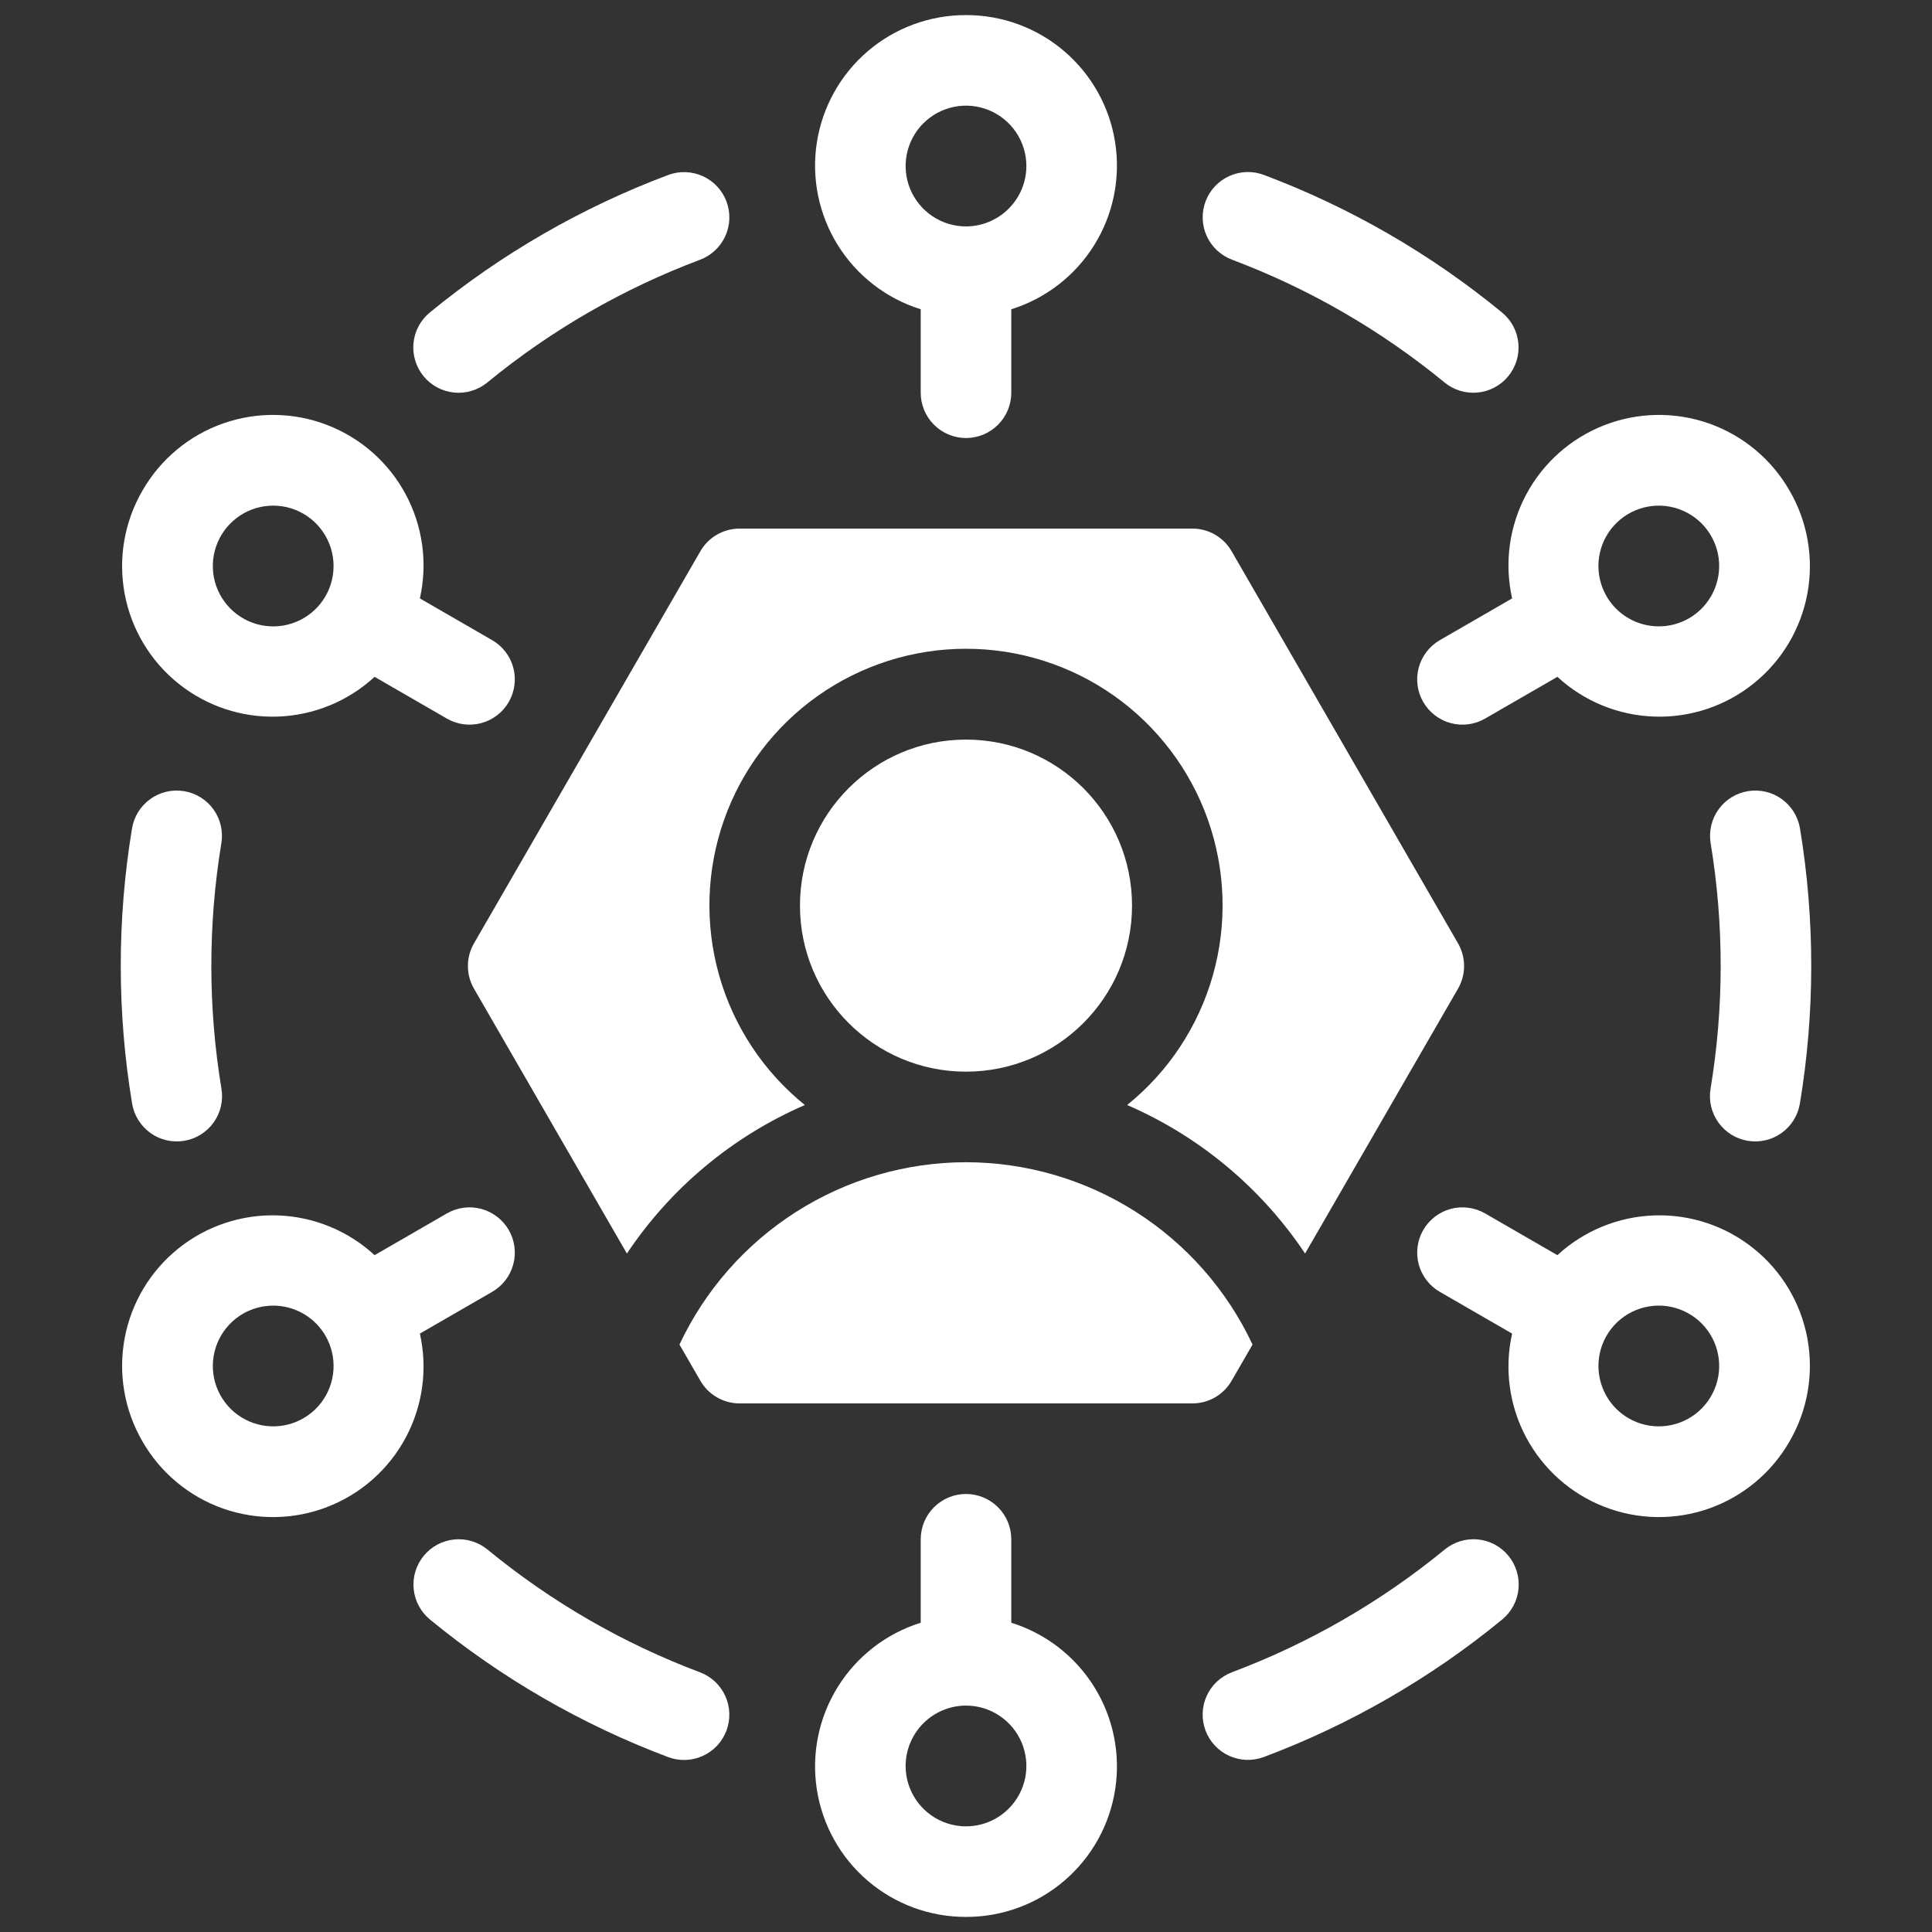 <svg width="64" height="64" viewBox="0 0 64 64" fill="none" xmlns="http://www.w3.org/2000/svg">
<rect x="0" y="0" width="64" height="64" fill="#333333" stroke="none"/>
<path d="M32 35.5C35.038 35.5 37.5 33.038 37.5 30C37.5 26.962 35.038 24.5 32 24.5C28.962 24.5 26.5 26.962 26.5 30C26.5 33.038 28.962 35.5 32 35.5Z" fill="white"/>
<path d="M32 38.5C30.008 38.503 28.058 39.072 26.377 40.142C24.697 41.211 23.355 42.737 22.508 44.54L23.201 45.74C23.333 45.968 23.522 46.158 23.75 46.289C23.978 46.421 24.237 46.49 24.5 46.49H39.5C39.763 46.49 40.022 46.421 40.25 46.289C40.478 46.158 40.667 45.968 40.799 45.74L41.492 44.54C40.645 42.737 39.304 41.211 37.623 40.142C35.942 39.072 33.992 38.503 32 38.5V38.5Z" fill="white"/>
<path d="M48.299 31.25L40.799 18.26C40.667 18.032 40.478 17.842 40.25 17.711C40.022 17.579 39.763 17.51 39.5 17.51H24.5C24.237 17.51 23.978 17.579 23.75 17.711C23.522 17.842 23.333 18.032 23.201 18.26L15.701 31.25C15.569 31.478 15.5 31.737 15.5 32C15.5 32.263 15.569 32.522 15.701 32.75L20.767 41.525C22.218 39.352 24.265 37.644 26.662 36.605C25.293 35.501 24.301 34 23.822 32.308C23.343 30.616 23.4 28.818 23.985 27.16C24.571 25.502 25.656 24.067 27.091 23.051C28.527 22.036 30.242 21.491 32 21.491C33.758 21.491 35.473 22.036 36.909 23.051C38.344 24.067 39.429 25.502 40.015 27.16C40.6 28.818 40.657 30.616 40.178 32.308C39.699 34 38.707 35.501 37.338 36.605C39.736 37.644 41.782 39.352 43.233 41.525L48.299 32.75C48.431 32.522 48.5 32.263 48.5 32C48.5 31.737 48.431 31.478 48.299 31.25V31.25Z" fill="white"/>
<path d="M32 0.5C30.807 0.497 29.652 0.921 28.745 1.697C27.838 2.473 27.24 3.548 27.058 4.727C26.877 5.907 27.124 7.112 27.756 8.124C28.387 9.137 29.361 9.889 30.5 10.245V13.01C30.5 13.408 30.658 13.789 30.939 14.07C31.221 14.352 31.602 14.51 32 14.51C32.398 14.51 32.779 14.352 33.061 14.07C33.342 13.789 33.5 13.408 33.5 13.01V10.245C34.639 9.889 35.613 9.137 36.245 8.124C36.876 7.112 37.124 5.907 36.942 4.727C36.761 3.548 36.162 2.473 35.255 1.697C34.348 0.921 33.193 0.497 32 0.5V0.5ZM32 7.5C31.605 7.5 31.218 7.383 30.889 7.163C30.56 6.943 30.304 6.631 30.152 6.265C30.001 5.9 29.961 5.498 30.038 5.11C30.116 4.722 30.306 4.366 30.586 4.086C30.866 3.806 31.222 3.616 31.61 3.538C31.998 3.461 32.4 3.501 32.765 3.652C33.131 3.804 33.443 4.06 33.663 4.389C33.883 4.718 34 5.104 34 5.5C33.999 6.03 33.788 6.539 33.413 6.913C33.039 7.288 32.53 7.499 32 7.5V7.5Z" fill="white"/>
<path d="M40.811 8.602C43.366 9.563 45.745 10.939 47.855 12.672C48.162 12.923 48.557 13.043 48.952 13.003C49.347 12.964 49.711 12.77 49.963 12.463C50.215 12.156 50.335 11.761 50.297 11.366C50.259 10.97 50.065 10.606 49.759 10.354C47.397 8.412 44.731 6.872 41.869 5.795C41.685 5.725 41.489 5.693 41.292 5.699C41.095 5.706 40.901 5.751 40.722 5.832C40.542 5.913 40.381 6.029 40.246 6.172C40.111 6.316 40.006 6.485 39.937 6.669C39.867 6.853 39.835 7.049 39.841 7.246C39.847 7.443 39.892 7.637 39.973 7.816C40.054 7.996 40.17 8.158 40.314 8.292C40.458 8.427 40.626 8.532 40.811 8.602V8.602Z" fill="white"/>
<path d="M4.72 16.25C4.12 17.282 3.911 18.494 4.129 19.667C4.347 20.841 4.979 21.896 5.91 22.643C6.84 23.39 8.008 23.779 9.201 23.738C10.393 23.697 11.532 23.23 12.409 22.421L14.804 23.804C15.148 24.003 15.558 24.057 15.942 23.954C16.326 23.851 16.654 23.599 16.853 23.255C17.052 22.91 17.106 22.501 17.003 22.117C16.9 21.732 16.648 21.405 16.304 21.206L13.909 19.823C14.171 18.659 14.006 17.44 13.445 16.386C12.884 15.333 11.964 14.516 10.852 14.084C9.74 13.651 8.509 13.632 7.384 14.029C6.259 14.427 5.314 15.215 4.72 16.25V16.25ZM10.782 19.75C10.585 20.093 10.29 20.369 9.935 20.544C9.58 20.719 9.181 20.785 8.789 20.733C8.397 20.681 8.029 20.515 7.732 20.254C7.434 19.993 7.221 19.65 7.118 19.268C7.016 18.886 7.029 18.482 7.156 18.107C7.284 17.733 7.519 17.404 7.833 17.163C8.147 16.922 8.525 16.78 8.919 16.754C9.314 16.728 9.708 16.82 10.05 17.018C10.509 17.284 10.844 17.721 10.981 18.233C11.118 18.745 11.047 19.291 10.782 19.75Z" fill="white"/>
<path d="M16.142 12.671C18.252 10.939 20.633 9.565 23.189 8.605C23.373 8.536 23.542 8.431 23.686 8.297C23.83 8.162 23.946 8 24.027 7.821C24.108 7.642 24.154 7.448 24.16 7.251C24.167 7.054 24.134 6.858 24.065 6.673C23.996 6.489 23.891 6.32 23.756 6.176C23.622 6.032 23.46 5.917 23.281 5.835C23.101 5.754 22.907 5.709 22.711 5.702C22.514 5.695 22.317 5.728 22.133 5.797C19.27 6.872 16.604 8.41 14.24 10.35C14.088 10.475 13.961 10.629 13.868 10.803C13.775 10.976 13.717 11.166 13.698 11.363C13.678 11.559 13.698 11.757 13.755 11.945C13.812 12.134 13.905 12.309 14.03 12.462C14.155 12.614 14.309 12.741 14.483 12.834C14.656 12.927 14.847 12.984 15.043 13.004C15.239 13.023 15.437 13.004 15.625 12.947C15.814 12.889 15.989 12.796 16.142 12.671H16.142Z" fill="white"/>
<path d="M4.72 47.75C5.314 48.785 6.259 49.573 7.384 49.971C8.509 50.368 9.74 50.349 10.852 49.916C11.964 49.484 12.884 48.667 13.445 47.614C14.006 46.56 14.171 45.341 13.909 44.177L16.304 42.794C16.648 42.595 16.9 42.268 17.003 41.883C17.106 41.499 17.052 41.09 16.853 40.745C16.654 40.401 16.326 40.149 15.942 40.046C15.558 39.943 15.149 39.997 14.804 40.196L12.409 41.579C11.532 40.77 10.393 40.303 9.201 40.262C8.008 40.221 6.841 40.61 5.91 41.356C4.979 42.103 4.347 43.159 4.129 44.333C3.911 45.506 4.12 46.718 4.72 47.75V47.75ZM10.782 44.25C10.98 44.593 11.072 44.986 11.046 45.381C11.02 45.776 10.878 46.154 10.637 46.468C10.396 46.781 10.068 47.017 9.693 47.144C9.319 47.271 8.915 47.284 8.533 47.182C8.151 47.08 7.807 46.866 7.547 46.569C7.286 46.271 7.119 45.903 7.067 45.511C7.016 45.119 7.082 44.72 7.257 44.365C7.432 44.011 7.708 43.716 8.05 43.518C8.51 43.254 9.056 43.182 9.568 43.319C10.08 43.456 10.517 43.791 10.782 44.25Z" fill="white"/>
<path d="M32 63.5C33.193 63.504 34.348 63.079 35.255 62.303C36.162 61.528 36.761 60.452 36.942 59.273C37.124 58.093 36.876 56.888 36.245 55.876C35.613 54.863 34.639 54.111 33.5 53.755V50.99C33.5 50.592 33.342 50.211 33.061 49.93C32.779 49.648 32.398 49.49 32 49.49C31.602 49.49 31.221 49.648 30.939 49.93C30.658 50.211 30.5 50.592 30.5 50.99V53.755C29.361 54.111 28.387 54.863 27.756 55.876C27.124 56.888 26.877 58.093 27.058 59.273C27.24 60.452 27.838 61.528 28.745 62.303C29.652 63.079 30.807 63.504 32 63.5V63.5ZM32 56.5C32.396 56.5 32.782 56.617 33.111 56.837C33.44 57.057 33.696 57.369 33.848 57.735C33.999 58.1 34.039 58.502 33.962 58.89C33.884 59.278 33.694 59.635 33.414 59.914C33.135 60.194 32.778 60.384 32.39 60.462C32.002 60.539 31.6 60.499 31.235 60.348C30.869 60.196 30.557 59.94 30.337 59.611C30.117 59.282 30 58.896 30 58.5C30.001 57.97 30.212 57.462 30.587 57.087C30.962 56.712 31.47 56.501 32 56.5V56.5Z" fill="white"/>
<path d="M23.19 55.398C20.634 54.437 18.255 53.062 16.146 51.328C15.838 51.077 15.443 50.958 15.048 50.997C14.653 51.036 14.289 51.23 14.037 51.538C13.785 51.844 13.665 52.239 13.703 52.634C13.741 53.03 13.935 53.394 14.241 53.647C16.604 55.588 19.269 57.129 22.131 58.205C22.503 58.346 22.916 58.332 23.278 58.168C23.641 58.005 23.923 57.703 24.064 57.331C24.204 56.959 24.191 56.546 24.027 56.184C23.863 55.821 23.562 55.539 23.19 55.398V55.398Z" fill="white"/>
<path d="M59.28 47.75C59.88 46.718 60.089 45.506 59.871 44.333C59.653 43.159 59.021 42.103 58.09 41.357C57.16 40.61 55.992 40.221 54.799 40.262C53.607 40.303 52.468 40.77 51.591 41.579L49.196 40.196C49.026 40.098 48.837 40.034 48.642 40.008C48.447 39.982 48.248 39.995 48.058 40.046C47.867 40.097 47.689 40.185 47.533 40.305C47.377 40.425 47.245 40.575 47.147 40.745C47.048 40.916 46.985 41.104 46.959 41.299C46.933 41.495 46.946 41.693 46.997 41.883C47.048 42.074 47.136 42.252 47.256 42.408C47.376 42.565 47.526 42.696 47.696 42.794L50.091 44.177C49.829 45.341 49.994 46.56 50.555 47.614C51.116 48.667 52.036 49.484 53.148 49.916C54.26 50.349 55.491 50.368 56.616 49.971C57.741 49.573 58.686 48.785 59.28 47.75V47.75ZM53.218 44.25C53.415 43.907 53.71 43.631 54.065 43.456C54.42 43.281 54.819 43.215 55.211 43.267C55.603 43.319 55.971 43.486 56.268 43.746C56.566 44.007 56.779 44.35 56.882 44.732C56.984 45.114 56.971 45.518 56.844 45.893C56.716 46.267 56.481 46.596 56.167 46.837C55.853 47.078 55.475 47.22 55.081 47.246C54.686 47.272 54.292 47.18 53.95 46.982C53.491 46.716 53.156 46.279 53.019 45.767C52.882 45.255 52.953 44.709 53.218 44.25V44.25Z" fill="white"/>
<path d="M47.858 51.33C45.748 53.061 43.367 54.435 40.811 55.395C40.627 55.464 40.458 55.569 40.314 55.703C40.17 55.838 40.054 56 39.973 56.179C39.892 56.358 39.846 56.552 39.84 56.749C39.833 56.946 39.866 57.142 39.935 57.327C40.004 57.511 40.109 57.68 40.244 57.824C40.379 57.968 40.54 58.084 40.719 58.165C40.899 58.246 41.093 58.291 41.289 58.298C41.486 58.304 41.683 58.272 41.867 58.203C44.73 57.128 47.396 55.59 49.76 53.65C49.912 53.525 50.039 53.371 50.132 53.197C50.225 53.024 50.283 52.834 50.302 52.637C50.322 52.441 50.303 52.243 50.245 52.055C50.188 51.866 50.095 51.691 49.97 51.538C49.845 51.386 49.691 51.26 49.518 51.166C49.344 51.074 49.154 51.016 48.957 50.996C48.761 50.977 48.563 50.996 48.375 51.053C48.186 51.111 48.011 51.205 47.858 51.33H47.858Z" fill="white"/>
<path d="M59.28 16.25C58.686 15.215 57.741 14.427 56.616 14.029C55.491 13.632 54.26 13.651 53.148 14.084C52.036 14.516 51.116 15.333 50.555 16.386C49.994 17.439 49.829 18.659 50.091 19.823L47.696 21.206C47.352 21.405 47.1 21.732 46.997 22.117C46.894 22.501 46.948 22.91 47.147 23.255C47.346 23.599 47.674 23.851 48.058 23.954C48.442 24.057 48.852 24.003 49.196 23.804L51.591 22.421C52.468 23.23 53.607 23.697 54.799 23.738C55.992 23.779 57.16 23.39 58.09 22.643C59.021 21.896 59.653 20.841 59.871 19.667C60.089 18.494 59.88 17.282 59.28 16.25V16.25ZM53.218 19.75C53.02 19.407 52.928 19.014 52.954 18.619C52.98 18.224 53.122 17.846 53.363 17.532C53.604 17.219 53.932 16.983 54.307 16.856C54.681 16.729 55.085 16.716 55.467 16.818C55.849 16.921 56.193 17.134 56.453 17.431C56.714 17.729 56.881 18.097 56.933 18.489C56.984 18.881 56.918 19.28 56.743 19.634C56.569 19.989 56.292 20.284 55.95 20.482C55.49 20.747 54.944 20.818 54.432 20.681C53.92 20.544 53.483 20.209 53.218 19.75V19.75Z" fill="white"/>
<path d="M56.667 27.931C57.111 30.625 57.111 33.373 56.664 36.066C56.599 36.459 56.693 36.861 56.924 37.184C57.156 37.508 57.506 37.726 57.899 37.791C58.291 37.856 58.694 37.763 59.017 37.531C59.341 37.299 59.559 36.949 59.624 36.556C60.124 33.54 60.125 30.461 59.627 27.444C59.595 27.25 59.525 27.064 59.421 26.896C59.317 26.729 59.181 26.584 59.021 26.469C58.861 26.354 58.68 26.272 58.489 26.227C58.297 26.182 58.098 26.176 57.904 26.208C57.709 26.24 57.523 26.309 57.356 26.413C57.188 26.517 57.043 26.653 56.928 26.813C56.813 26.973 56.731 27.154 56.687 27.346C56.642 27.538 56.635 27.736 56.667 27.931L56.667 27.931Z" fill="white"/>
<path d="M7.333 27.931C6.889 30.625 6.89 33.373 7.336 36.066C7.368 36.261 7.362 36.459 7.317 36.651C7.273 36.843 7.191 37.024 7.076 37.184C6.961 37.345 6.816 37.481 6.649 37.585C6.482 37.689 6.295 37.759 6.101 37.791C5.907 37.823 5.708 37.817 5.516 37.772C5.324 37.728 5.143 37.646 4.983 37.531C4.823 37.416 4.687 37.271 4.583 37.104C4.478 36.937 4.408 36.751 4.376 36.556C3.876 33.54 3.875 30.461 4.373 27.444C4.405 27.25 4.475 27.064 4.579 26.896C4.683 26.729 4.819 26.584 4.979 26.469C5.139 26.354 5.32 26.272 5.512 26.227C5.703 26.182 5.902 26.176 6.096 26.208C6.291 26.24 6.477 26.309 6.644 26.413C6.812 26.517 6.957 26.653 7.072 26.813C7.186 26.973 7.269 27.154 7.314 27.346C7.358 27.538 7.365 27.736 7.333 27.931L7.333 27.931Z" fill="white"/>
</svg>
